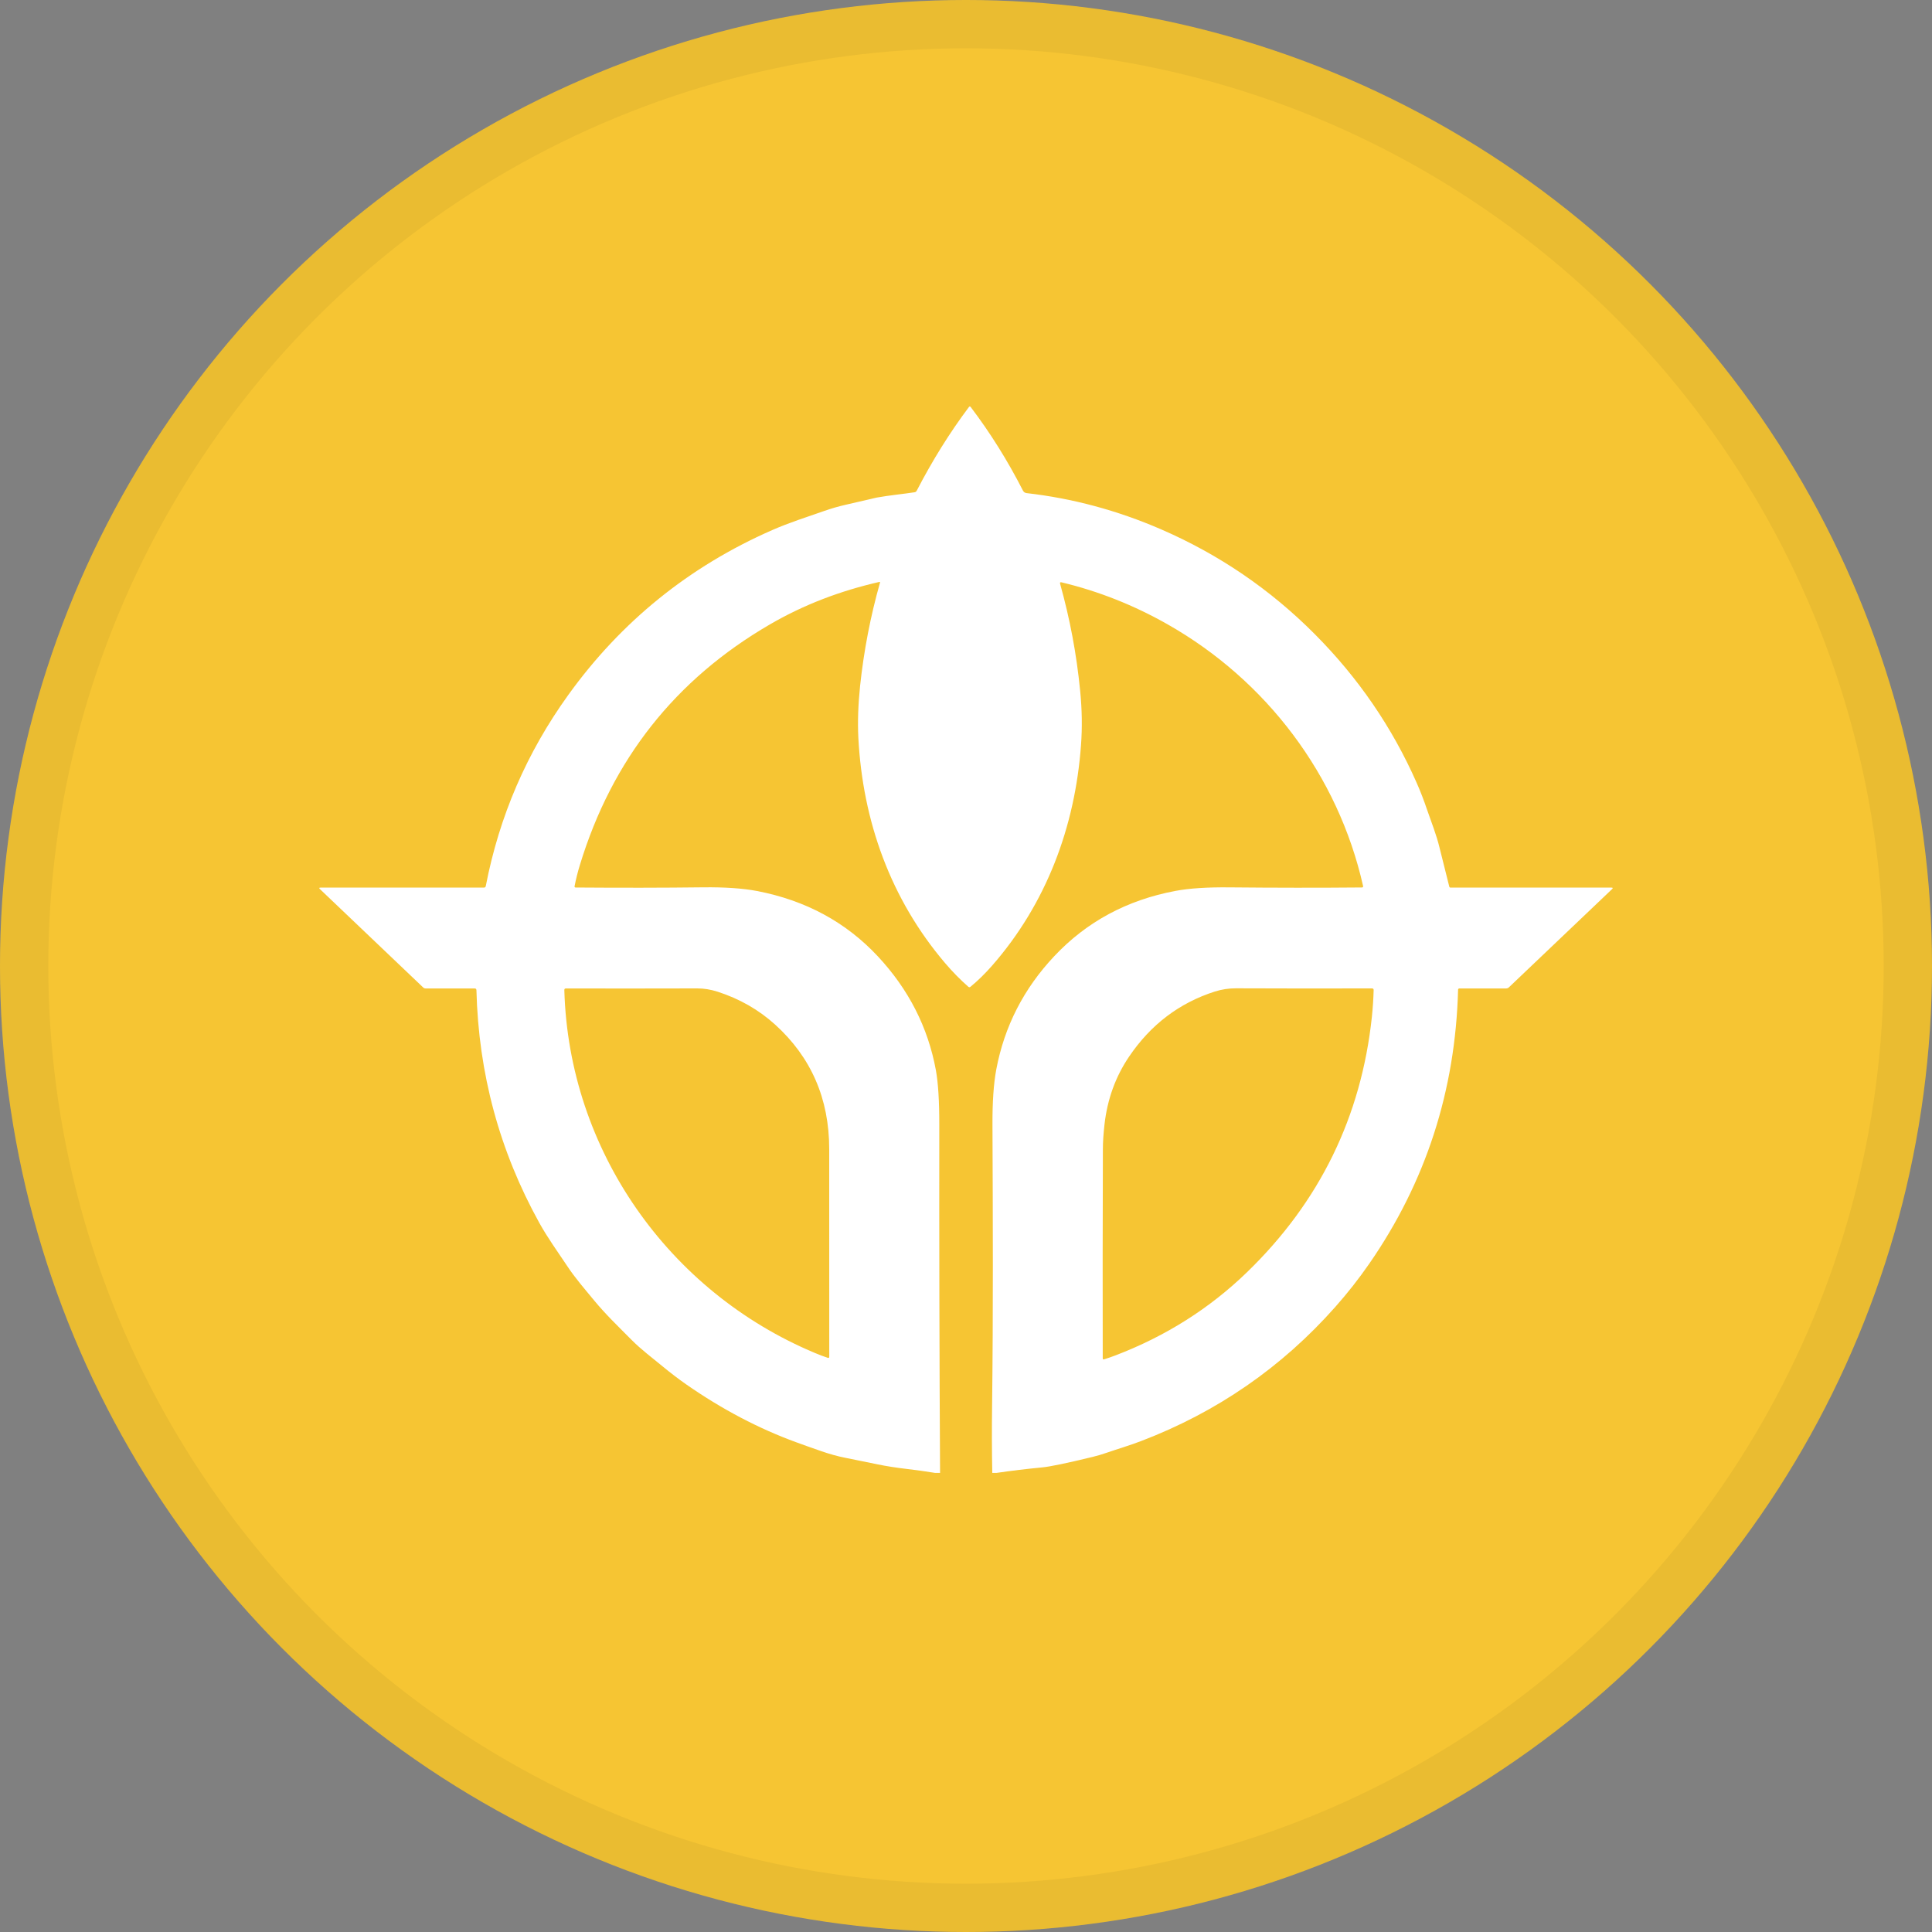 <svg width="40" height="40" viewBox="0 0 40 40" fill="none" xmlns="http://www.w3.org/2000/svg">
<rect x="0" y="0" width="40" height="40" fill="#808080" stroke="none"/>
<circle cx="20" cy="20" r="20" fill="#F6C533"/>
<path d="M20.631 30.495H20.544C20.535 30.035 20.534 29.576 20.54 29.117C20.564 27.167 20.556 25.217 20.548 23.278C20.546 22.815 20.572 22.436 20.627 22.141C20.795 21.249 21.196 20.466 21.83 19.794C22.499 19.083 23.335 18.633 24.338 18.445C24.623 18.391 24.996 18.367 25.457 18.372C26.395 18.381 27.308 18.382 28.196 18.374C28.217 18.374 28.225 18.364 28.221 18.343C27.704 16.048 26.216 14.085 24.175 12.927C23.474 12.529 22.741 12.239 21.976 12.056C21.951 12.05 21.942 12.06 21.948 12.085C22.152 12.816 22.288 13.535 22.364 14.307C22.402 14.692 22.408 15.065 22.381 15.427C22.258 17.122 21.66 18.714 20.539 19.994C20.395 20.158 20.246 20.304 20.093 20.43C20.077 20.443 20.062 20.442 20.047 20.429C19.881 20.283 19.722 20.121 19.57 19.943C18.441 18.619 17.861 17.003 17.771 15.272C17.755 14.945 17.767 14.589 17.807 14.204C17.885 13.469 18.023 12.755 18.22 12.062C18.221 12.06 18.221 12.058 18.22 12.056C18.22 12.054 18.219 12.052 18.218 12.051C18.216 12.05 18.215 12.049 18.213 12.048C18.211 12.047 18.209 12.047 18.207 12.048C17.409 12.23 16.65 12.514 15.938 12.929C13.982 14.066 12.672 15.725 12.007 17.905C11.961 18.054 11.924 18.201 11.896 18.348C11.893 18.365 11.9 18.374 11.918 18.375C12.85 18.382 13.731 18.381 14.561 18.371C15.011 18.366 15.381 18.392 15.671 18.447C16.678 18.64 17.513 19.091 18.174 19.799C18.813 20.484 19.214 21.271 19.377 22.16C19.424 22.422 19.448 22.799 19.447 23.292C19.444 25.693 19.449 28.094 19.463 30.495H19.361C19.166 30.463 18.971 30.436 18.774 30.413C18.551 30.387 18.348 30.355 18.165 30.317C17.949 30.273 17.729 30.228 17.505 30.183C17.341 30.151 17.17 30.103 16.993 30.041C16.816 29.98 16.648 29.92 16.489 29.862C15.71 29.578 14.952 29.18 14.214 28.667C14.048 28.551 13.883 28.425 13.718 28.289C13.501 28.109 13.273 27.94 13.076 27.741C12.809 27.471 12.541 27.216 12.295 26.917C12.104 26.685 11.909 26.462 11.747 26.217C11.548 25.918 11.337 25.627 11.167 25.32C10.341 23.829 9.907 22.222 9.864 20.5C9.863 20.477 9.851 20.465 9.828 20.465H8.814C8.794 20.465 8.776 20.458 8.761 20.444L6.624 18.408C6.602 18.387 6.606 18.377 6.636 18.377H10.017C10.04 18.377 10.054 18.366 10.058 18.343C10.337 16.899 10.906 15.581 11.765 14.389C12.86 12.868 14.267 11.73 15.987 10.975C16.335 10.822 16.701 10.706 17.064 10.579C17.203 10.53 17.349 10.487 17.503 10.452C17.929 10.353 18.145 10.303 18.151 10.302C18.409 10.255 18.707 10.227 18.934 10.192C18.955 10.189 18.97 10.178 18.98 10.159C19.305 9.531 19.665 8.954 20.06 8.428C20.073 8.411 20.085 8.411 20.098 8.428C20.502 8.961 20.863 9.538 21.18 10.159C21.187 10.172 21.198 10.184 21.21 10.193C21.223 10.201 21.237 10.207 21.252 10.209C22.208 10.318 23.136 10.568 24.036 10.958C25.236 11.478 26.299 12.202 27.222 13.13C28.121 14.033 28.823 15.058 29.329 16.204C29.407 16.38 29.48 16.569 29.548 16.77C29.637 17.03 29.739 17.28 29.803 17.546C29.869 17.812 29.937 18.084 30.007 18.361C30.009 18.365 30.011 18.369 30.015 18.372C30.019 18.375 30.024 18.377 30.029 18.377H33.364C33.394 18.377 33.398 18.387 33.376 18.408L31.241 20.441C31.224 20.457 31.204 20.465 31.18 20.465H30.212C30.206 20.465 30.2 20.468 30.195 20.472C30.191 20.477 30.188 20.482 30.188 20.489C30.133 22.582 29.52 24.473 28.35 26.162C28.133 26.475 27.899 26.773 27.649 27.055C26.54 28.308 25.198 29.235 23.624 29.836C23.38 29.93 23.15 29.995 22.912 30.078C22.816 30.111 22.72 30.14 22.624 30.163C22.086 30.294 21.737 30.366 21.577 30.381C21.261 30.411 20.946 30.449 20.631 30.495ZM11.684 20.501C11.776 23.808 13.838 26.743 16.875 28.013C16.962 28.05 17.05 28.083 17.137 28.112C17.159 28.119 17.169 28.111 17.169 28.088C17.17 26.72 17.169 25.286 17.168 23.786C17.167 22.746 16.793 21.888 16.048 21.213C15.709 20.906 15.312 20.679 14.857 20.532C14.713 20.486 14.572 20.463 14.433 20.464C13.537 20.466 12.633 20.467 11.718 20.465C11.694 20.464 11.683 20.476 11.684 20.501ZM22.867 23.284C22.845 23.48 22.834 23.648 22.834 23.788C22.829 25.331 22.828 26.776 22.831 28.122C22.831 28.142 22.841 28.15 22.86 28.143C22.938 28.119 23.015 28.092 23.092 28.063C24.136 27.664 25.045 27.089 25.819 26.339C27.321 24.884 28.182 23.123 28.403 21.056C28.422 20.87 28.435 20.685 28.44 20.499C28.44 20.475 28.428 20.464 28.405 20.464C27.404 20.466 26.464 20.466 25.584 20.462C25.437 20.462 25.294 20.484 25.154 20.528C24.419 20.763 23.827 21.211 23.378 21.874C23.096 22.289 22.926 22.759 22.867 23.284Z" fill="white"/>
<circle cx="20" cy="20" r="19.5" stroke="black" stroke-opacity="0.05"/>
</svg>
